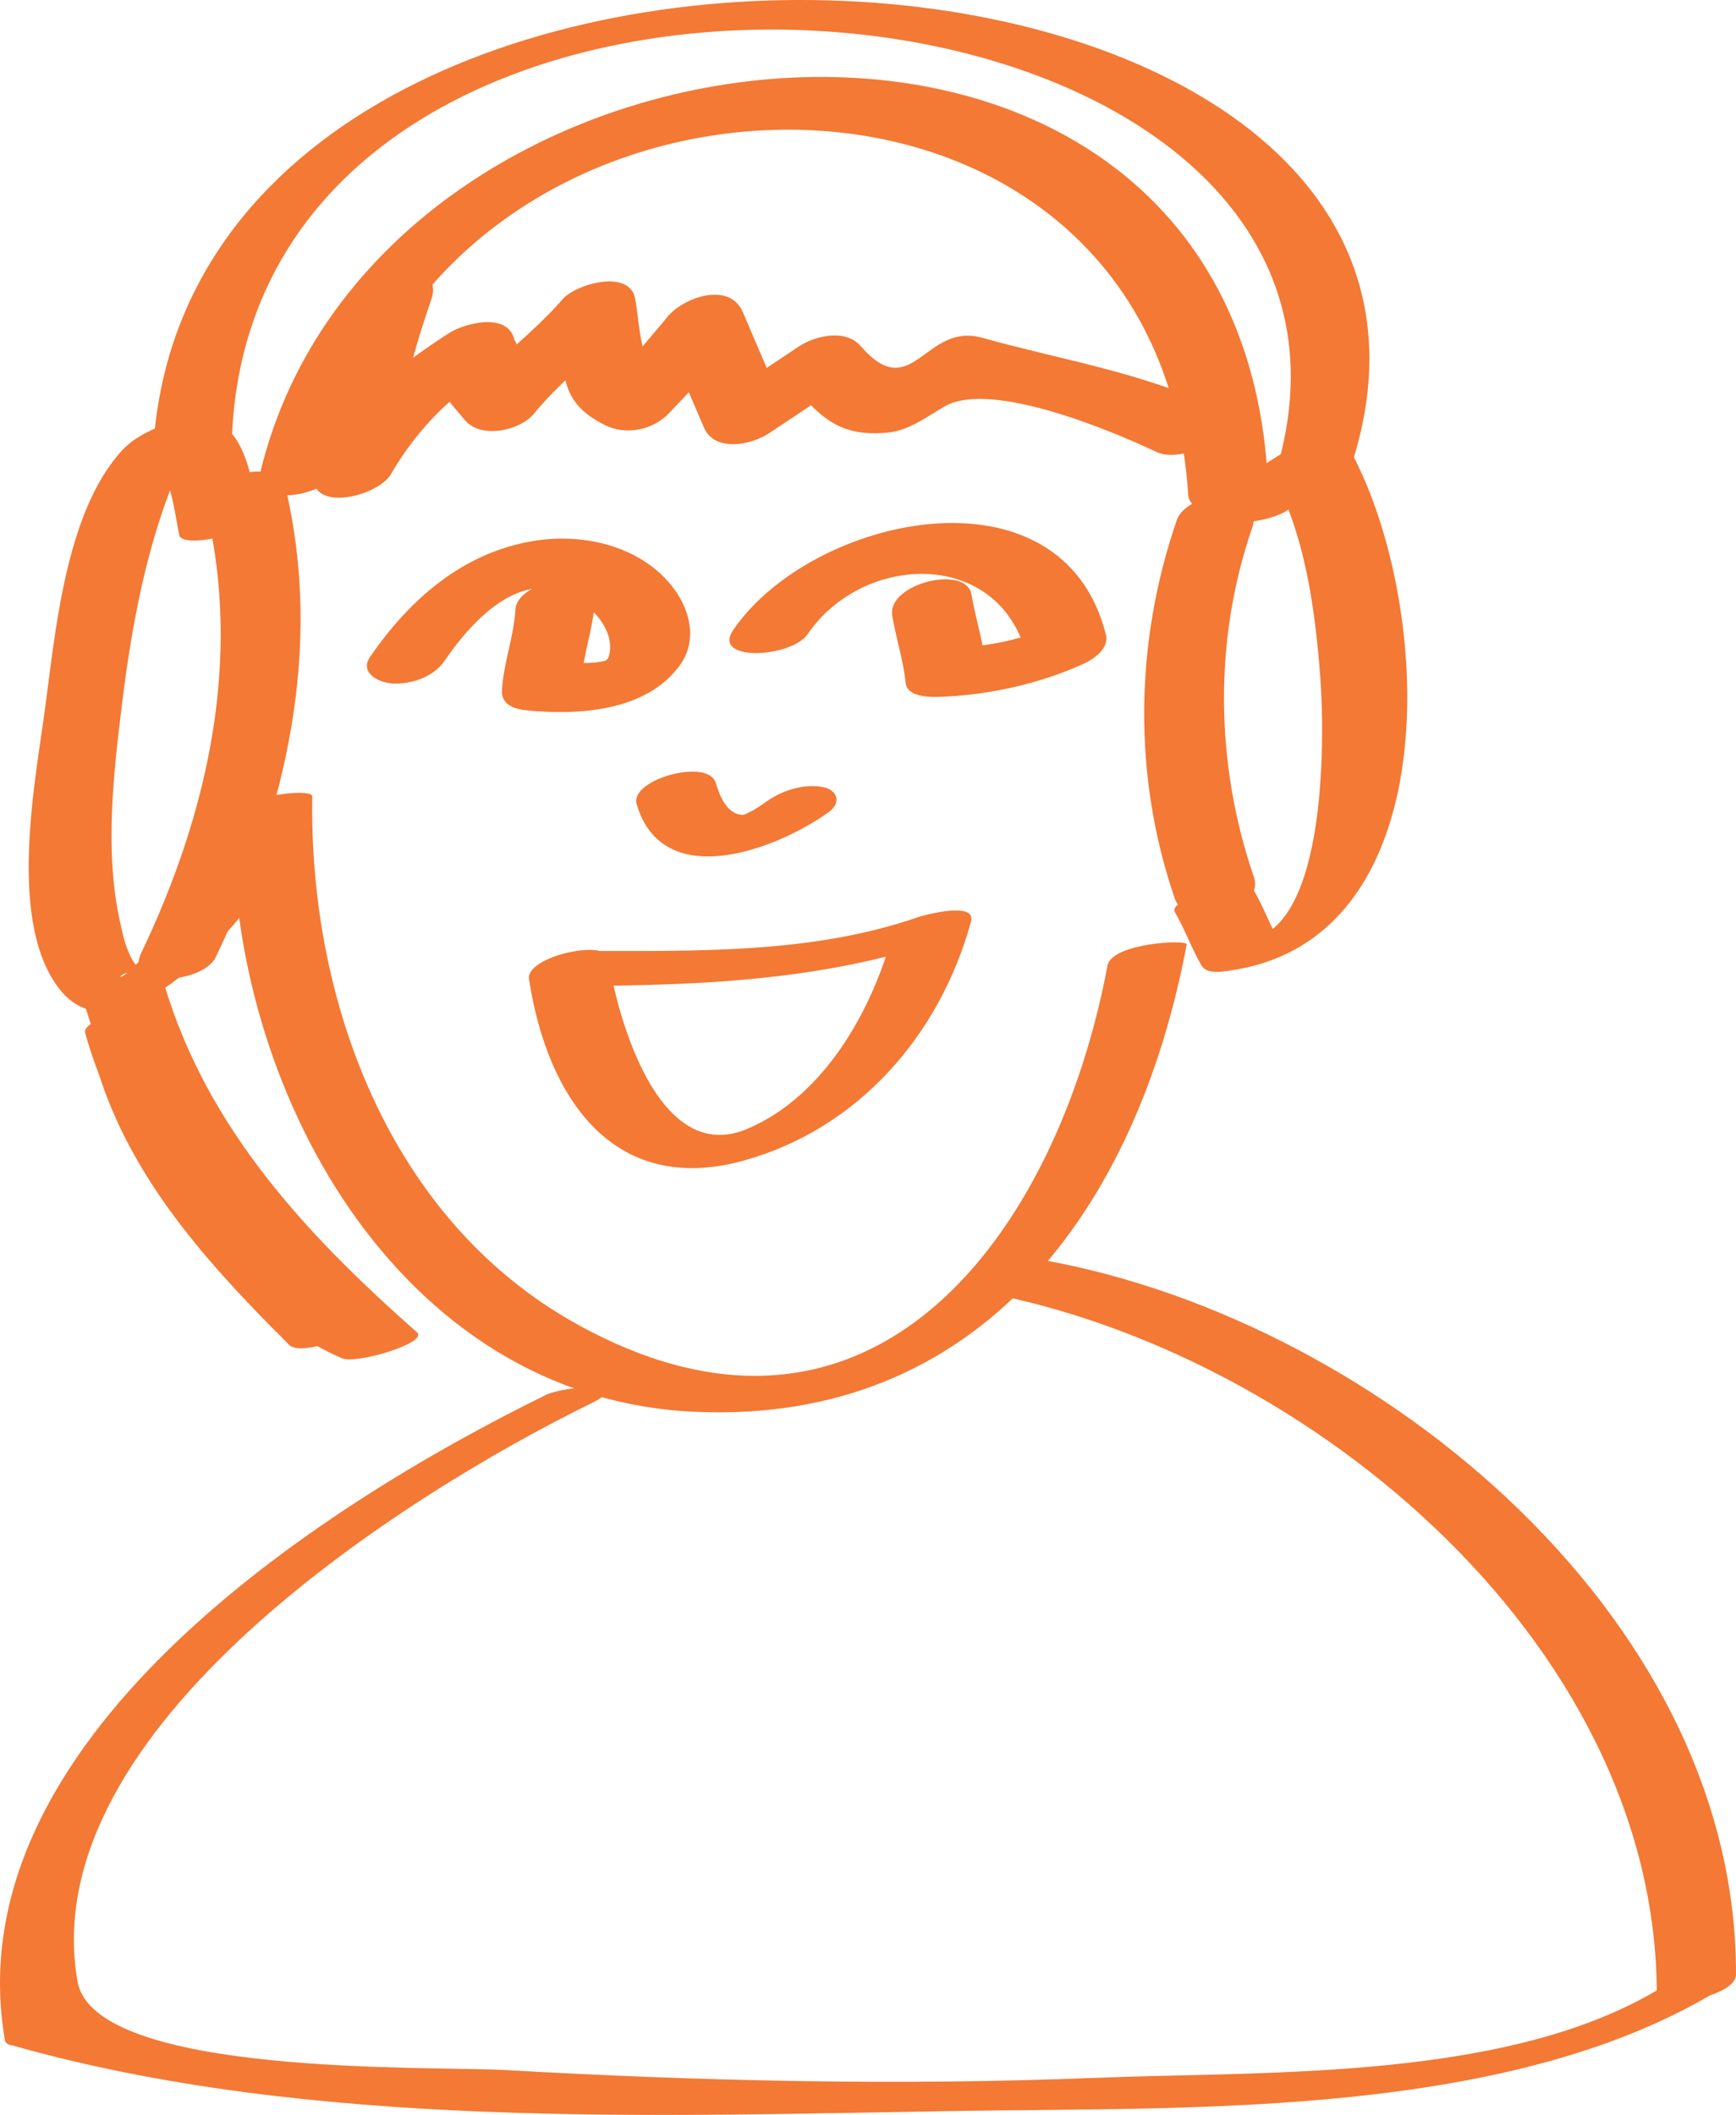 <?xml version="1.0" encoding="utf-8"?>
<!-- Generator: Adobe Illustrator 16.0.0, SVG Export Plug-In . SVG Version: 6.00 Build 0)  -->
<!DOCTYPE svg PUBLIC "-//W3C//DTD SVG 1.1//EN" "http://www.w3.org/Graphics/SVG/1.1/DTD/svg11.dtd">
<svg version="1.1" id="Layer_1" xmlns="http://www.w3.org/2000/svg" xmlns:xlink="http://www.w3.org/1999/xlink" x="0px" y="0px"
	 width="47.646px" height="58.031px" viewBox="0 0 47.646 58.031" enable-background="new 0 0 47.646 58.031" xml:space="preserve">
<g>
	<g>
		<path fill="#F37935" d="M7.093,14.099c-0.143-0.704-0.313-2.162-1.116-2.488c-0.779-0.316-2.08,0.148-2.628,0.748
			c-1.572,1.721-1.83,5.038-2.133,7.229c-0.281,2.035-0.992,5.776,0.427,7.563c1.588,2.002,4.656-1.498,5.433-2.624
			c0.116-0.167-1.785-0.111-2.139,0.403c-0.341,0.494-0.692,0.98-1.099,1.426c-0.86,0.941-0.619,0.066,0.23,0.385
			c-0.517-0.193-0.672-0.982-0.774-1.445c-0.428-1.937-0.18-4.083,0.061-6.027c0.254-2.058,0.644-4.173,1.425-6.103
			c0.114-0.283,0.252-0.557,0.409-0.818c0.568-0.946-1.351-0.125-1.063,0.107c0.544,0.437,0.668,1.607,0.793,2.227
			C5.003,15.093,7.19,14.579,7.093,14.099L7.093,14.099z"/>
	</g>
	<g>
		<path fill="#F37935" d="M9.315,12.802c2.88-12.213,22.432-12.693,23.296,0.771c0.054,0.837,2.233,0.352,2.174-0.582
			C33.78-2.657,10.28-0.337,7.129,13.024C6.91,13.956,9.118,13.64,9.315,12.802L9.315,12.802z"/>
	</g>
	<g>
		<path fill="#F37935" d="M35.508,13.831c0.413-0.416,0.825-0.833,1.237-1.25c-0.64,0.085-1.279,0.17-1.92,0.254
			c0.981,1.729,1.261,3.791,1.411,5.742c0.111,1.453,0.232,6.864-1.97,7.217c0.295,0.041,0.591,0.08,0.887,0.119
			c-0.286-0.486-0.452-0.99-0.738-1.477c-0.322-0.548-2.357,0.27-2.174,0.583c0.286,0.486,0.452,0.99,0.738,1.477
			c0.153,0.262,0.653,0.156,0.887,0.117c6.008-0.963,5.429-10.317,3.133-14.36c-0.285-0.501-1.591,0.053-1.92,0.254
			c-0.795,0.483-1.232,0.909-1.716,1.703C33.195,14.487,35.177,14.374,35.508,13.831L35.508,13.831z"/>
	</g>
	<g>
		<path fill="#F37935" d="M5.658,13.942c0.99,4.18,0.043,8.389-1.78,12.202c-0.487,1.02,1.698,0.84,2.043,0.121
			c1.931-4.038,2.959-8.479,1.911-12.905C7.63,12.509,5.453,13.077,5.658,13.942L5.658,13.942z"/>
	</g>
	<g>
		<path fill="#F37935" d="M32.294,14.282c-1.151,3.35-1.207,7.008-0.053,10.367c0.328,0.956,2.493,0.348,2.174-0.581
			c-1.058-3.075-1.113-6.487-0.053-9.571C34.763,13.332,32.592,13.415,32.294,14.282L32.294,14.282z"/>
	</g>
	<g>
		<path fill="#F37935" d="M6.397,22.435c-0.122,7.319,4.469,15.932,12.671,16.303c7.867,0.355,12.15-5.629,13.502-12.824
			c0.026-0.141-2.057-0.043-2.174,0.582c-1.376,7.33-6.449,14.348-14.578,9.828c-5.141-2.857-7.341-8.887-7.247-14.471
			C8.575,21.594,6.407,21.863,6.397,22.435L6.397,22.435z"/>
	</g>
	<g>
		<path fill="#F37935" d="M2.335,27.603c1.197,4.01,3.984,6.959,7.051,9.666c0.685-0.238,1.37-0.475,2.055-0.713
			c-2.818-1.203-4.011-3.943-5.824-6.211c-0.324-0.404-2.325,0.291-2.174,0.582c1.172,2.25,2.719,4.17,4.49,5.973
			c0.363,0.369,2.322-0.439,2.055-0.713c-2.108-2.16-3.871-4.561-5.109-7.32c-0.197-0.438-2.293,0.207-2.174,0.582
			c0.9,2.822,2.813,5.01,4.859,7.08c0.362,0.369,2.322-0.436,2.055-0.713c-2.249-2.324-3.933-5.051-5.109-8.057
			c-0.17-0.434-2.285,0.188-2.174,0.582c0.792,2.816,2.466,5.025,4.49,7.08c0.364,0.371,2.322-0.441,2.055-0.713
			c-1.992-2.021-3.596-4.188-4.371-6.949c-0.725,0.195-1.449,0.389-2.174,0.582c1.201,3.068,2.938,5.822,5.229,8.188
			c0.685-0.236,1.37-0.475,2.055-0.713c-2.012-2.037-3.857-4.18-4.74-6.949c-0.725,0.195-1.449,0.389-2.174,0.582
			c1.263,2.814,3.081,5.252,5.229,7.451c0.685-0.238,1.37-0.475,2.055-0.713c-1.734-1.766-3.227-3.645-4.371-5.842
			c-0.725,0.193-1.449,0.389-2.174,0.582c1.854,2.316,3.066,5.115,5.943,6.342c0.395,0.168,2.381-0.426,2.055-0.713
			c-3.028-2.674-5.752-5.584-6.932-9.535C4.38,26.589,2.216,27.203,2.335,27.603L2.335,27.603z"/>
	</g>
	<g>
		<path fill="#F37935" d="M6.355,12.622c-0.136-17.354,33.9-14.311,28.488,0.859c-0.127,0.354,1.948,0.135,2.139-0.398
			C42.837-3.329,4.037-5.407,4.181,13.204C4.184,13.518,6.359,13.21,6.355,12.622L6.355,12.622z"/>
	</g>
	<g>
		<path fill="#F37935" d="M12.197,18.138c0.938-1.371,2.423-2.789,3.937-1.494c0.409,0.352,0.718,0.854,0.578,1.363
			c-0.031,0.113-0.137,0.133-0.09,0.118c-0.33,0.104-0.902,0.067-1.346,0.024c0.228,0.184,0.455,0.367,0.683,0.552
			c0.043-0.755,0.326-1.461,0.369-2.215c0.057-0.976-2.136-0.567-2.182,0.238c-0.043,0.755-0.326,1.461-0.369,2.215
			c-0.023,0.403,0.344,0.519,0.683,0.552c1.404,0.141,3.249,0.031,4.177-1.205c0.604-0.803,0.227-1.814-0.42-2.458
			c-0.916-0.912-2.319-1.188-3.562-0.987c-1.943,0.314-3.417,1.605-4.499,3.186c-0.302,0.441,0.255,0.707,0.612,0.727
			C11.285,18.782,11.895,18.578,12.197,18.138L12.197,18.138z"/>
	</g>
	<g>
		<path fill="#F37935" d="M24.488,16.896c0.106,0.626,0.303,1.21,0.369,1.846c0.042,0.396,0.698,0.388,0.956,0.378
			c1.34-0.052,2.676-0.348,3.901-0.894c0.287-0.128,0.734-0.423,0.64-0.805c-1.199-4.798-8.076-3.286-10.23-0.136
			c-0.606,0.889,1.6,0.764,2.043,0.115c1.537-2.249,5.276-2.348,6.014,0.603c0.214-0.269,0.427-0.536,0.64-0.805
			c-0.873,0.389-1.795,0.547-2.745,0.583c0.318,0.127,0.637,0.252,0.956,0.378c-0.067-0.636-0.264-1.22-0.369-1.846
			C26.52,15.478,24.338,16.011,24.488,16.896L24.488,16.896z"/>
	</g>
	<g>
		<path fill="#F37935" d="M15.147,27.056c3.672-0.002,7.313-0.084,10.816-1.293c-0.487-0.041-0.976-0.08-1.464-0.119
			c-0.578,2.1-1.879,4.43-3.982,5.328c-2.477,1.057-3.59-3.148-3.824-4.689c-0.079-0.516-2.268-0.037-2.174,0.582
			c0.489,3.211,2.291,5.975,5.886,4.982c3.153-0.873,5.389-3.447,6.245-6.559c0.157-0.569-1.282-0.182-1.464-0.119
			c-2.911,1.006-6.081,0.922-9.121,0.924C15.428,26.093,13.697,27.056,15.147,27.056L15.147,27.056z"/>
	</g>
	<g>
		<path fill="#F37935" d="M9.775,8.018c-0.569,1.657-1.018,3.233-1.173,4.993c-0.097,1.094,1.791,0.594,2.128-0.002
			c0.748-1.283,1.747-2.273,3-2.973c-0.599-0.051-1.196-0.104-1.795-0.155c0.272,1.037,0.166,0.87,0.826,1.649
			c0.439,0.52,1.51,0.293,1.897-0.183c0.773-0.95,1.782-1.657,2.584-2.585c-0.661,0.004-1.323,0.008-1.985,0.011
			c0.282,1.479,0.03,2.233,1.35,2.893c0.565,0.282,1.307,0.139,1.744-0.318c1.056-1.102,1.126-1.196,1.979-2.4
			c-0.706,0.065-1.412,0.13-2.118,0.195c0.369,0.862,0.738,1.724,1.107,2.585c0.296,0.69,1.301,0.484,1.794,0.156
			c0.739-0.492,1.479-0.984,2.217-1.479c-0.569,0.006-1.138,0.012-1.707,0.018c0.89,1.025,1.39,1.576,2.748,1.447
			c0.574-0.055,1.078-0.443,1.558-0.72c1.296-0.747,4.769,0.755,5.816,1.254c0.786,0.374,2.725-0.706,1.691-1.197
			c-2.085-0.991-4.272-1.323-6.485-1.94c-1.57-0.438-1.911,1.864-3.33,0.229c-0.418-0.481-1.25-0.288-1.707,0.018
			c-0.738,0.492-1.477,0.984-2.215,1.477c0.598,0.053,1.195,0.104,1.794,0.156c-0.369-0.861-0.738-1.724-1.107-2.585
			c-0.376-0.876-1.711-0.38-2.118,0.195c-0.571,0.677-1.143,1.354-1.713,2.031c0.581-0.106,1.162-0.212,1.744-0.318
			c-0.771-0.385-0.72-1.503-0.867-2.277c-0.158-0.829-1.639-0.391-1.985,0.011c-0.813,0.939-1.807,1.631-2.584,2.585
			c0.632-0.062,1.265-0.122,1.897-0.183c-0.217-0.436-0.434-0.871-0.65-1.306c-0.195-0.741-1.371-0.43-1.795-0.155
			c-1.635,1.059-2.688,1.979-3.646,3.675c0.709,0,1.419-0.003,2.128-0.003c0.146-1.661,0.495-3.015,1.042-4.606
			C12.231,7.062,10.063,7.179,9.775,8.018L9.775,8.018z"/>
	</g>
	<g>
		<path fill="#F37935" d="M14.987,38.273c-6.277,3.08-16.283,9.533-14.848,17.732c0.041,0.072,0.104,0.109,0.19,0.115
			c8.155,2.316,17.618,1.938,25.992,1.801c6.515-0.105,15.305,0.211,21.063-3.447c0.893-0.566-1.287-0.252-1.652-0.02
			c-4.182,2.654-10.872,2.369-15.65,2.559c-5.41,0.217-10.838,0.092-16.242-0.215c-1.96-0.111-11.252,0.197-11.713-2.432
			c-1.215-6.939,9.036-13.377,14.098-15.861C17.511,37.875,15.47,38.035,14.987,38.273L14.987,38.273z"/>
	</g>
	<g>
		<path fill="#F37935" d="M26.459,35.365c9.054,1.439,19.035,9.559,19.013,19.391c-0.001,0.379,2.172,0.061,2.174-0.582
			c0.022-9.998-10.221-18.205-19.405-19.666C27.718,34.423,25.844,35.267,26.459,35.365L26.459,35.365z"/>
	</g>
	<g>
		<path fill="#F37935" d="M17.473,22.065c0.717,2.444,3.847,1.242,5.271,0.219c0.373-0.268,0.231-0.625-0.186-0.693
			c-0.533-0.086-1.107,0.104-1.537,0.412c-0.147,0.106-0.302,0.213-0.468,0.29c-0.074,0.044-0.154,0.071-0.238,0.085
			c0.098-0.012,0.104-0.019,0.019-0.021c-0.402-0.05-0.593-0.55-0.688-0.873C19.443,20.786,17.274,21.386,17.473,22.065
			L17.473,22.065z"/>
	</g>
</g>
</svg>
